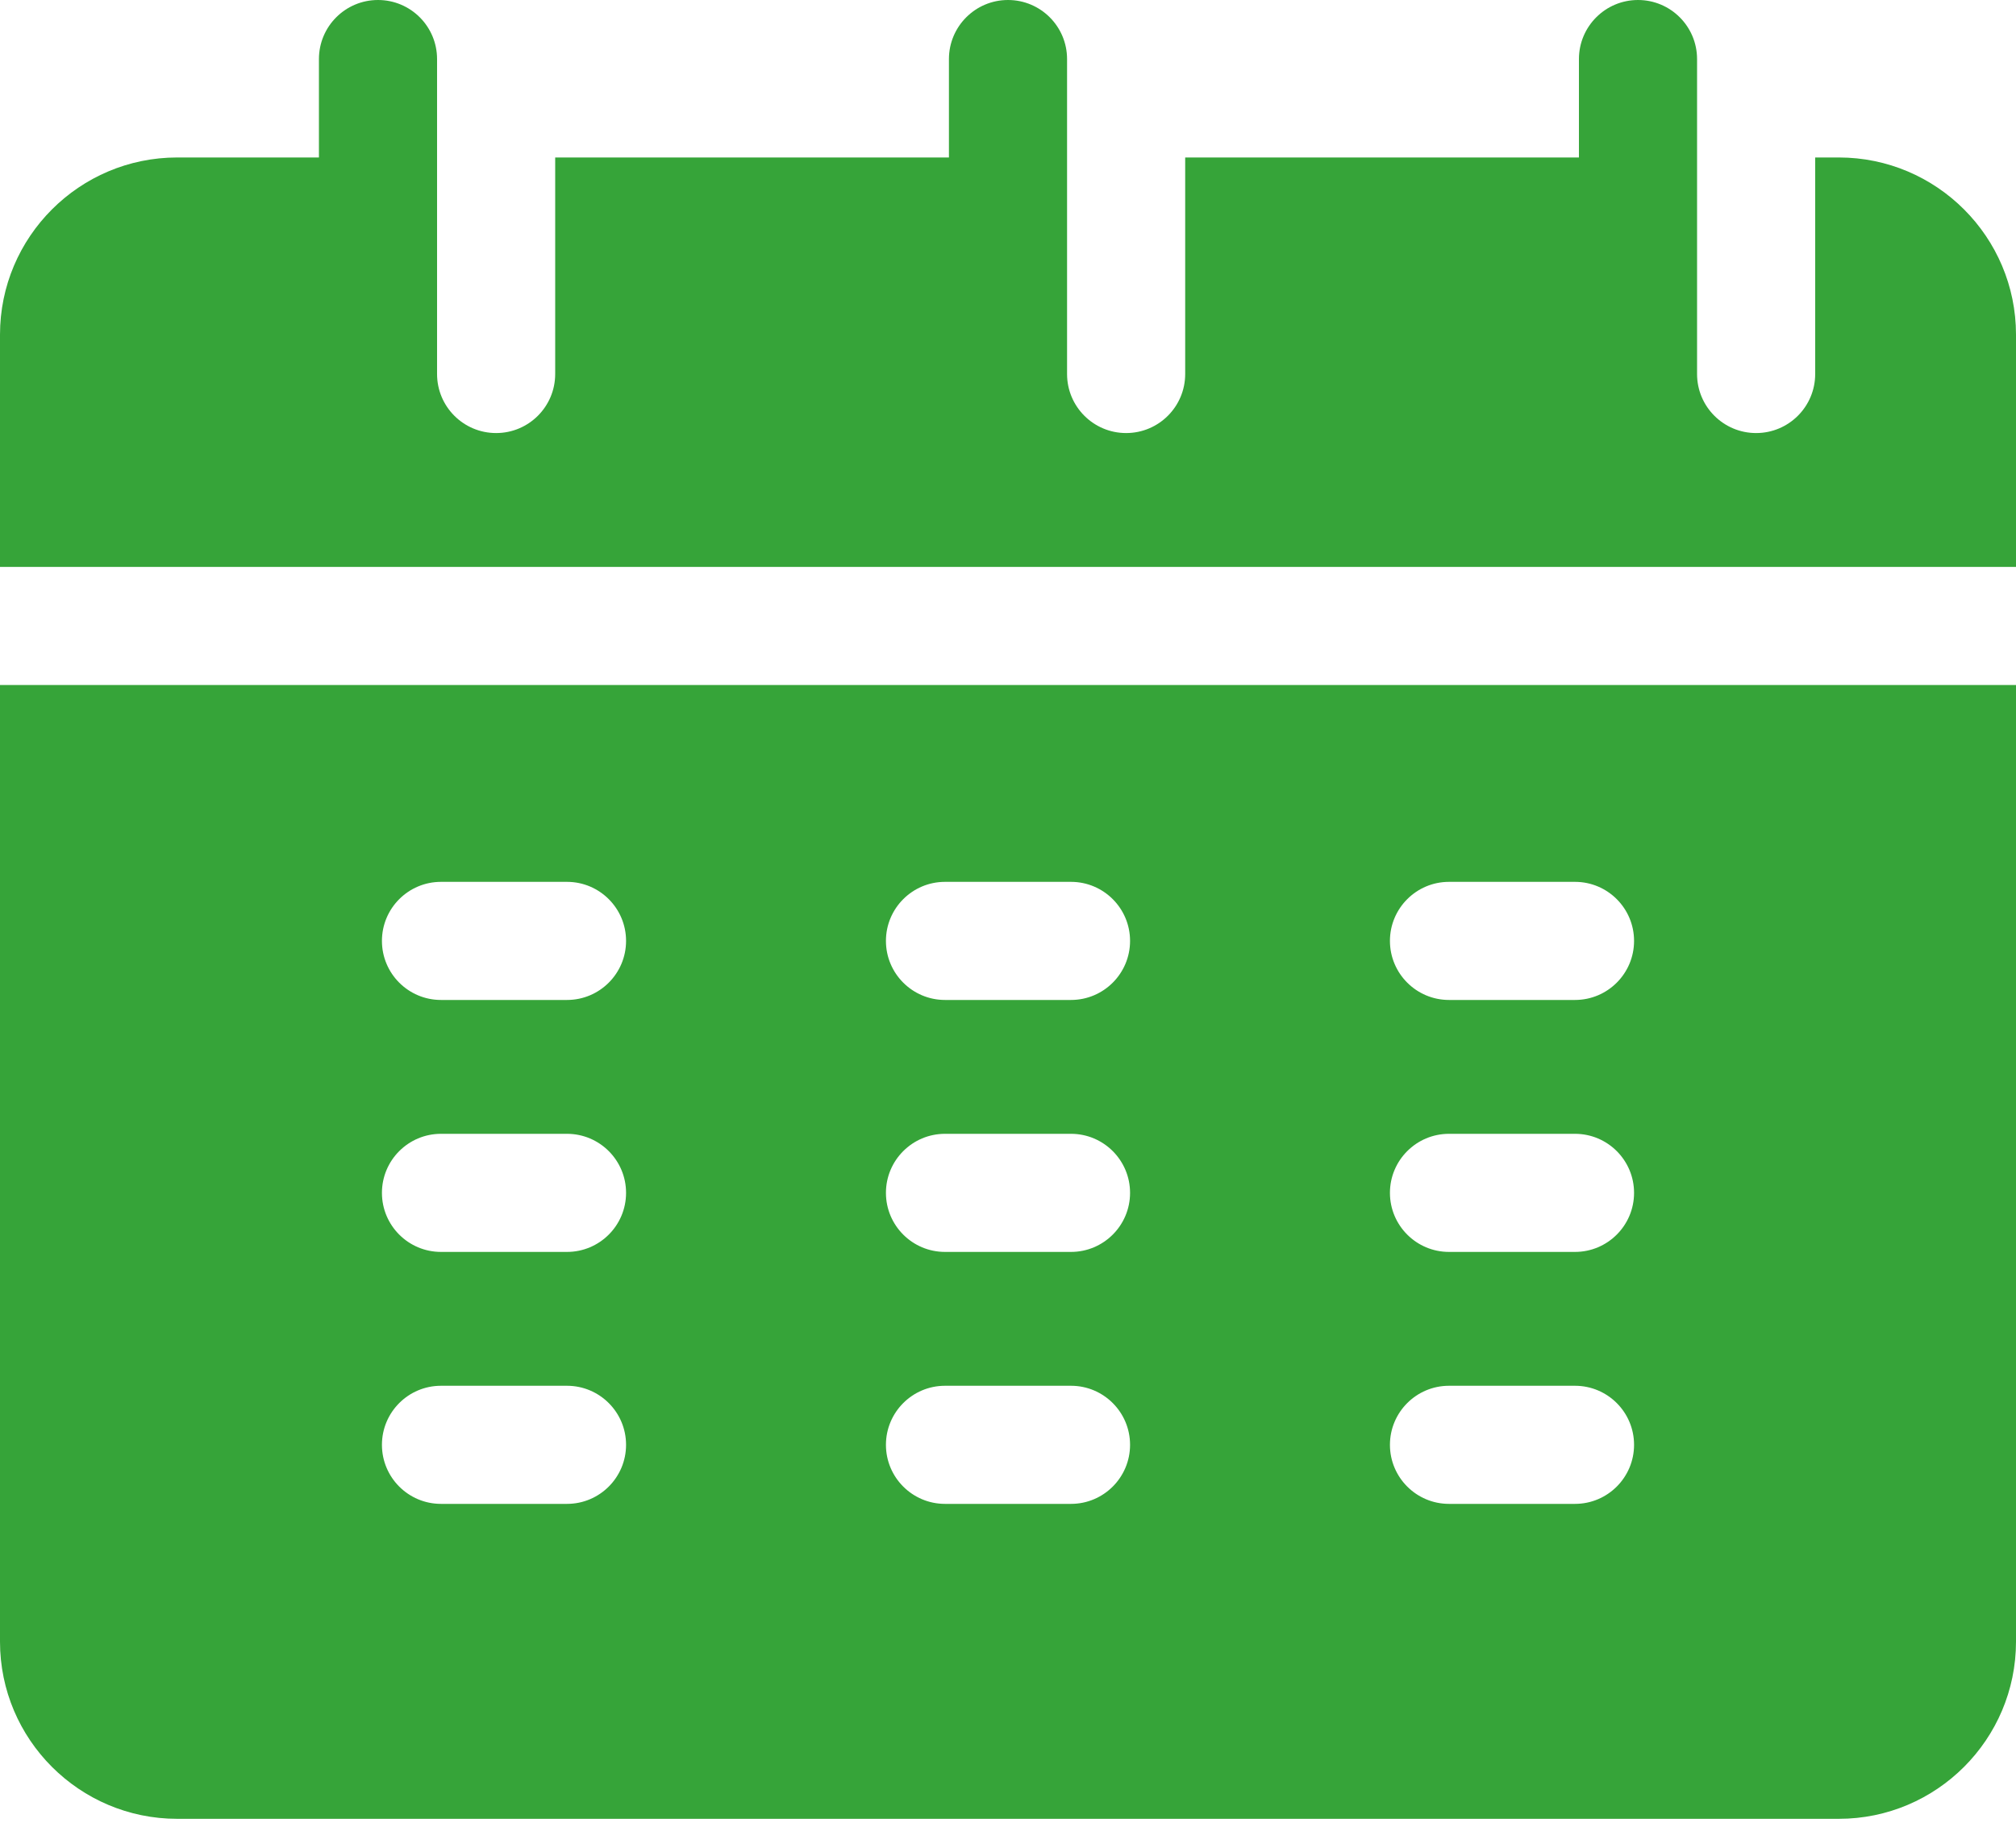 <svg width="64" height="58" viewBox="0 0 64 58" fill="none" xmlns="http://www.w3.org/2000/svg">
<path d="M64 18C64 13.824 64 10.902 64 10.625C64 7.523 61.477 5 58.375 5H57.625V11.875C57.625 12.911 56.785 13.75 55.75 13.75C54.715 13.75 53.875 12.911 53.875 11.875C53.875 9.77 53.875 3.971 53.875 1.875C53.875 0.84 53.035 0 52 0C50.965 0 50.125 0.84 50.125 1.875V5H37.625V11.875C37.625 12.911 36.785 13.75 35.75 13.75C34.715 13.75 33.875 12.911 33.875 11.875C33.875 9.77 33.875 3.971 33.875 1.875C33.875 0.84 33.035 0 32 0C30.965 0 30.125 0.84 30.125 1.875V5H17.625V11.875C17.625 12.911 16.785 13.75 15.75 13.75C14.714 13.75 13.875 12.911 13.875 11.875C13.875 9.77 13.875 3.971 13.875 1.875C13.875 0.84 13.036 0 12 0C10.964 0 10.125 0.84 10.125 1.875V5H5.625C2.523 5 0 7.523 0 10.625V18H64Z" fill="#36A439"/>
<path d="M0 21.75V52.125C0 55.227 2.523 57.75 5.625 57.75H58.375C61.477 57.75 64 55.227 64 52.125C64 51.322 64 33.773 64 21.75C62.833 21.75 0.645 21.75 0 21.75ZM18 47.75H14C12.964 47.75 12.125 46.91 12.125 45.875C12.125 44.84 12.964 44 14 44H18C19.035 44 19.875 44.84 19.875 45.875C19.875 46.91 19.035 47.75 18 47.75ZM18 39.75H14C12.964 39.75 12.125 38.91 12.125 37.875C12.125 36.84 12.964 36 14 36H18C19.035 36 19.875 36.84 19.875 37.875C19.875 38.91 19.035 39.75 18 39.75ZM18 31.75H14C12.964 31.75 12.125 30.91 12.125 29.875C12.125 28.84 12.964 28 14 28H18C19.035 28 19.875 28.84 19.875 29.875C19.875 30.91 19.035 31.75 18 31.75ZM34 47.75H30C28.965 47.75 28.125 46.91 28.125 45.875C28.125 44.84 28.965 44 30 44H34C35.035 44 35.875 44.84 35.875 45.875C35.875 46.91 35.035 47.75 34 47.75ZM34 39.75H30C28.965 39.75 28.125 38.91 28.125 37.875C28.125 36.84 28.965 36 30 36H34C35.035 36 35.875 36.84 35.875 37.875C35.875 38.91 35.035 39.75 34 39.75ZM34 31.75H30C28.965 31.75 28.125 30.91 28.125 29.875C28.125 28.84 28.965 28 30 28H34C35.035 28 35.875 28.84 35.875 29.875C35.875 30.91 35.035 31.75 34 31.75ZM50 47.75H46C44.965 47.75 44.125 46.91 44.125 45.875C44.125 44.84 44.965 44 46 44H50C51.035 44 51.875 44.84 51.875 45.875C51.875 46.91 51.035 47.75 50 47.75ZM50 39.75H46C44.965 39.75 44.125 38.91 44.125 37.875C44.125 36.84 44.965 36 46 36H50C51.035 36 51.875 36.84 51.875 37.875C51.875 38.91 51.035 39.75 50 39.75ZM50 31.75H46C44.965 31.75 44.125 30.91 44.125 29.875C44.125 28.84 44.965 28 46 28H50C51.035 28 51.875 28.84 51.875 29.875C51.875 30.91 51.035 31.75 50 31.75Z" fill="#36A439"/>
</svg>
